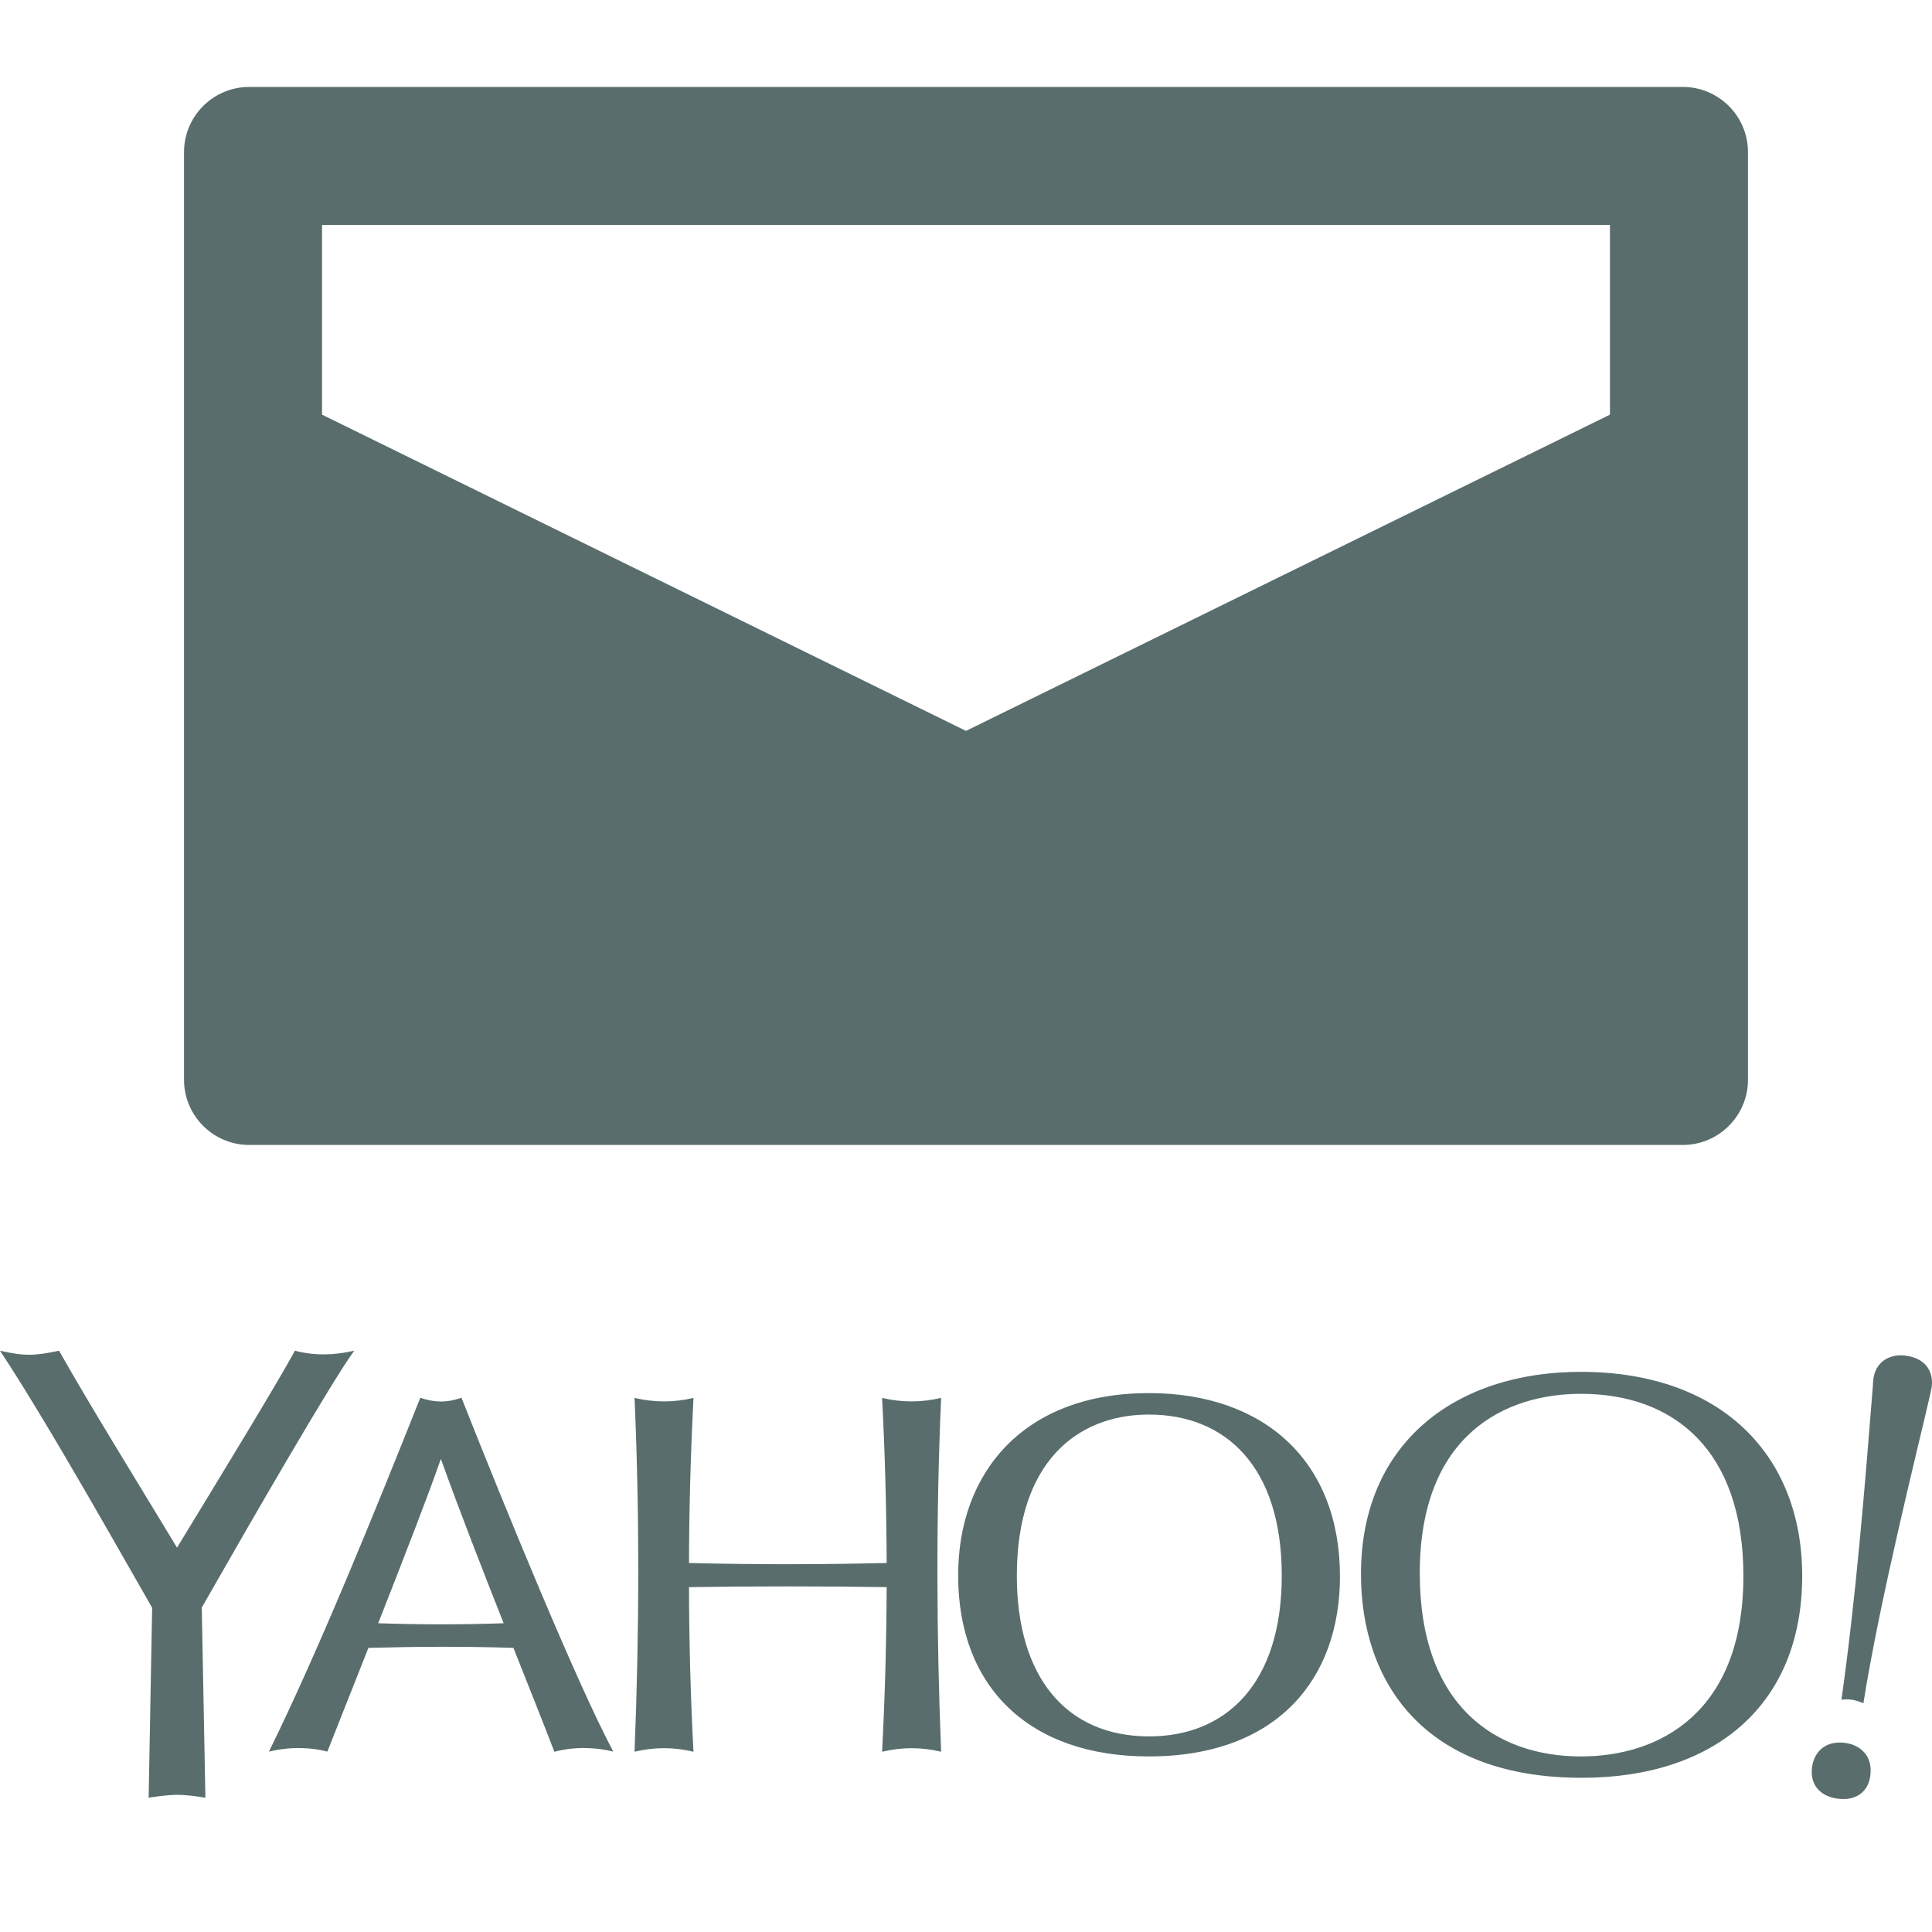 <svg xmlns="http://www.w3.org/2000/svg" style="isolation:isolate" width="16" height="16" viewBox="0 0 16 16">
 <defs>
  <clipPath id="_clipPath_olwaCpjc4bfpeZbDMjiw7otlohjlgXlN">
   <rect width="16" height="16"/>
  </clipPath>
 </defs>
 <g clip-path="url(#_clipPath_olwaCpjc4bfpeZbDMjiw7otlohjlgXlN)">
  <rect style="fill:#596d6d" fill-opacity="0" width="16" height="16"/>
  <path fill="#596d6d" fill-rule="evenodd" d="M 2.667 1.863 L 13.333 1.863 L 13.333 3.434 L 8 6.053 L 2.667 3.434 L 2.667 1.863 L 2.667 1.863 Z M 2.064 0.72 L 13.936 0.72 C 14.234 0.72 14.476 0.962 14.476 1.26 L 14.476 8.942 C 14.476 9.24 14.234 9.482 13.936 9.482 L 2.064 9.482 C 1.766 9.482 1.524 9.24 1.524 8.942 L 1.524 1.26 C 1.524 0.962 1.766 0.72 2.064 0.72 L 2.064 0.72 Z M 2.442 11.186 C 2.442 11.186 2.442 11.186 2.442 11.186 C 2.442 11.186 2.442 11.186 2.442 11.186 L 2.442 11.186 C 2.303 11.446 1.792 12.281 1.466 12.817 C 1.135 12.269 0.744 11.638 0.489 11.186 L 0.488 11.187 L 0.489 11.186 C 0.287 11.229 0.202 11.232 0.001 11.186 L 0.002 11.187 C 0.001 11.187 0.001 11.186 0 11.186 C 0.4 11.789 1.042 12.938 1.26 13.315 L 1.231 14.888 L 1.232 14.887 L 1.231 14.888 C 1.231 14.888 1.372 14.864 1.466 14.864 C 1.57 14.864 1.7 14.888 1.7 14.888 L 1.7 14.887 L 1.701 14.888 L 1.671 13.315 L 1.67 13.315 C 2.077 12.601 2.748 11.438 2.933 11.187 L 2.934 11.186 C 2.934 11.186 2.934 11.186 2.934 11.186 C 2.934 11.186 2.934 11.186 2.934 11.186 C 2.934 11.186 2.934 11.186 2.934 11.186 C 2.759 11.226 2.6 11.227 2.443 11.186 L 2.442 11.186 L 2.442 11.186 Z M 15.744 11.224 C 15.627 11.224 15.511 11.293 15.511 11.469 C 15.441 12.351 15.369 13.235 15.25 14.077 L 15.249 14.077 C 15.25 14.077 15.25 14.077 15.25 14.077 C 15.25 14.077 15.25 14.077 15.25 14.077 L 15.252 14.077 C 15.323 14.065 15.378 14.084 15.432 14.105 L 15.432 14.105 C 15.567 13.25 15.888 11.97 15.971 11.608 C 15.982 11.557 16 11.496 16 11.453 C 16 11.324 15.918 11.249 15.795 11.229 L 15.795 11.229 C 15.795 11.229 15.765 11.224 15.744 11.224 L 15.744 11.224 L 15.744 11.224 Z M 13.092 11.543 C 13.867 11.543 14.438 12.013 14.438 13.052 C 14.438 14.18 13.747 14.546 13.093 14.546 C 12.395 14.546 11.758 14.136 11.758 13.029 C 11.758 11.882 12.464 11.543 13.092 11.543 L 13.092 11.543 Z M 5.255 11.577 L 5.255 11.577 C 5.298 12.555 5.294 13.532 5.255 14.507 C 5.414 14.469 5.576 14.467 5.743 14.507 L 5.742 14.506 L 5.743 14.507 C 5.719 14.052 5.707 13.598 5.706 13.144 C 6.251 13.136 6.797 13.136 7.343 13.144 C 7.341 13.598 7.329 14.052 7.305 14.507 L 7.307 14.506 L 7.306 14.507 C 7.472 14.467 7.635 14.469 7.793 14.507 C 7.793 14.507 7.794 14.507 7.794 14.507 L 7.794 14.507 C 7.755 13.532 7.751 12.555 7.794 11.577 L 7.794 11.577 C 7.794 11.577 7.794 11.577 7.794 11.577 L 7.793 11.577 C 7.628 11.616 7.465 11.615 7.305 11.577 L 7.305 11.577 L 7.305 11.577 C 7.329 12.032 7.341 12.488 7.343 12.944 C 6.797 12.957 6.251 12.958 5.706 12.944 C 5.707 12.488 5.72 12.032 5.743 11.577 L 5.743 11.577 L 5.743 11.577 C 5.583 11.615 5.421 11.616 5.255 11.577 L 5.255 11.577 L 5.255 11.577 Z M 9.489 11.715 L 9.489 11.715 C 9.498 11.714 9.507 11.715 9.516 11.715 C 10.15 11.715 10.615 12.146 10.615 13.048 C 10.615 13.948 10.15 14.38 9.517 14.38 C 8.827 14.38 8.421 13.885 8.421 13.05 C 8.421 12.106 8.921 11.726 9.489 11.715 L 9.489 11.715 L 9.489 11.715 Z M 3.651 12.082 C 3.813 12.533 3.991 12.987 4.171 13.443 L 4.171 13.443 C 3.825 13.455 3.479 13.455 3.132 13.443 L 3.132 13.443 C 3.343 12.906 3.545 12.388 3.651 12.082 L 3.651 12.082 L 3.651 12.082 Z M 15.235 14.431 C 15.081 14.431 15.004 14.548 15.004 14.674 C 15.004 14.823 15.123 14.899 15.27 14.899 C 15.376 14.899 15.492 14.835 15.492 14.66 C 15.492 14.519 15.382 14.431 15.235 14.431 L 15.235 14.431 Z M 13.091 11.361 C 12.059 11.361 11.271 11.946 11.271 13.036 C 11.271 13.933 11.795 14.723 13.099 14.723 C 14.204 14.723 14.925 14.116 14.925 13.051 C 14.925 12.048 14.252 11.361 13.091 11.361 L 13.091 11.361 L 13.091 11.361 Z M 9.514 11.537 C 8.478 11.537 7.935 12.194 7.935 13.046 C 7.935 13.977 8.528 14.546 9.513 14.546 C 10.577 14.546 11.097 13.905 11.097 13.055 C 11.097 12.107 10.476 11.537 9.514 11.537 L 9.514 11.537 L 9.514 11.537 Z M 3.481 11.575 C 3.088 12.562 2.635 13.676 2.227 14.507 L 2.227 14.507 L 2.227 14.507 L 2.229 14.506 C 2.228 14.507 2.228 14.507 2.228 14.507 L 2.231 14.506 L 2.229 14.506 C 2.415 14.46 2.593 14.474 2.711 14.506 C 2.71 14.506 2.71 14.506 2.709 14.505 L 2.711 14.506 C 2.815 14.243 2.933 13.946 3.051 13.647 L 3.052 13.647 C 3.452 13.636 3.852 13.634 4.252 13.647 C 4.366 13.934 4.48 14.22 4.591 14.507 C 4.592 14.507 4.592 14.507 4.592 14.507 L 4.592 14.507 C 4.77 14.46 4.948 14.473 5.079 14.506 L 5.079 14.506 L 5.079 14.506 C 4.786 13.958 4.196 12.523 3.822 11.576 L 3.819 11.577 L 3.821 11.576 C 3.699 11.618 3.6 11.616 3.481 11.576 L 3.481 11.575 L 3.481 11.575 Z"/>
 </g>
</svg>
